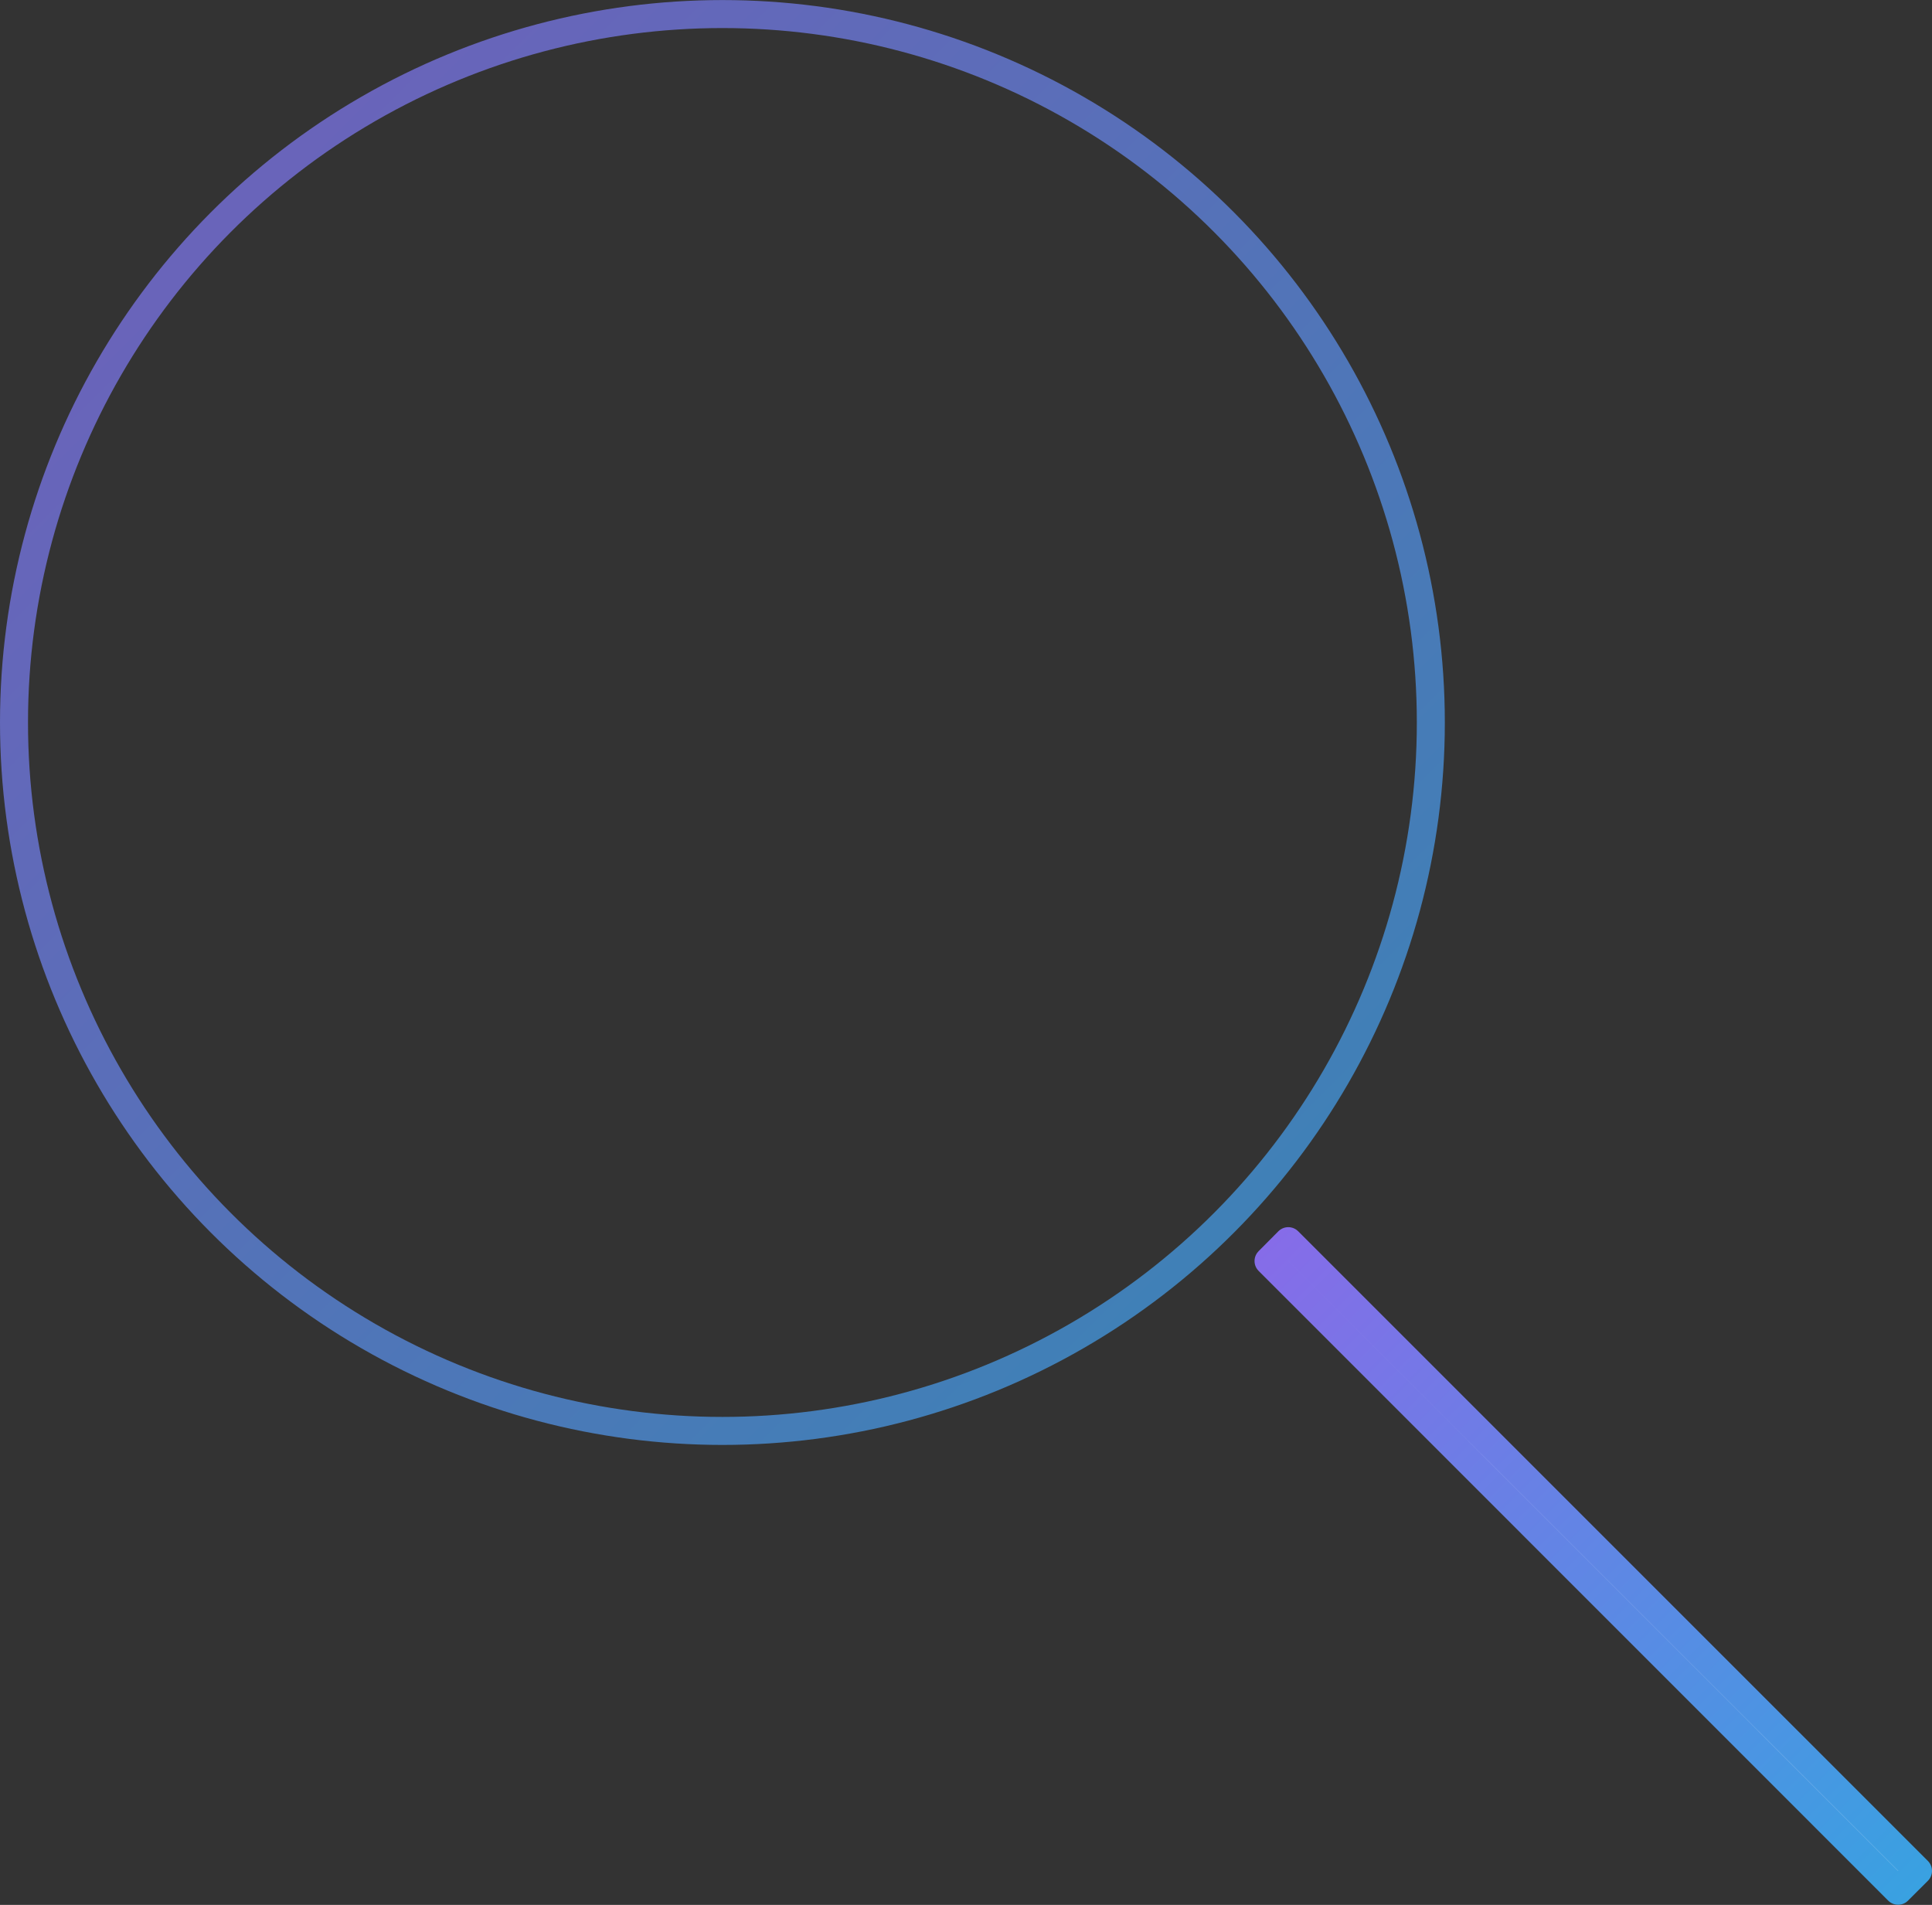 <svg id="Icon" xmlns="http://www.w3.org/2000/svg" xmlns:xlink="http://www.w3.org/1999/xlink" width="137.97" height="136.031" viewBox="0 0 137.97 136.031">
  <rect x="0" y="0" width="137.97" height="136.031" fill="#333333" stroke="none"/>
  <defs>
    <style>
      .cls-1, .cls-2 {
        fill: #fff;
        stroke-linejoin: round;
        stroke-width: 2px;
      }

      .cls-1 {
        fill-rule: evenodd;
        stroke: url(#linear-gradient);
      }

      .cls-2 {
        fill-opacity: 0;
        opacity: 0.75;
        stroke: url(#linear-gradient-2);
      }
    </style>
    <linearGradient id="linear-gradient" x1="1173.41" y1="492.643" x2="1127.03" y2="446.263" gradientUnits="userSpaceOnUse">
      <stop offset="0" stop-color="#39a1e1"/>
      <stop offset="1" stop-color="#866ce8"/>
    </linearGradient>
    <linearGradient id="linear-gradient-2" x1="102.18" y1="102.183" x2="1" y2="1.004" xlink:href="#linear-gradient"/>
  </defs>
  <path class="cls-1" d="M1127.03,447.677l1.41-1.419,44.97,44.968-1.42,1.419Z" transform="translate(-1036.44 -357.625)"/>
  <circle class="cls-2" cx="51.59" cy="51.594" r="50.59"/>
</svg>
